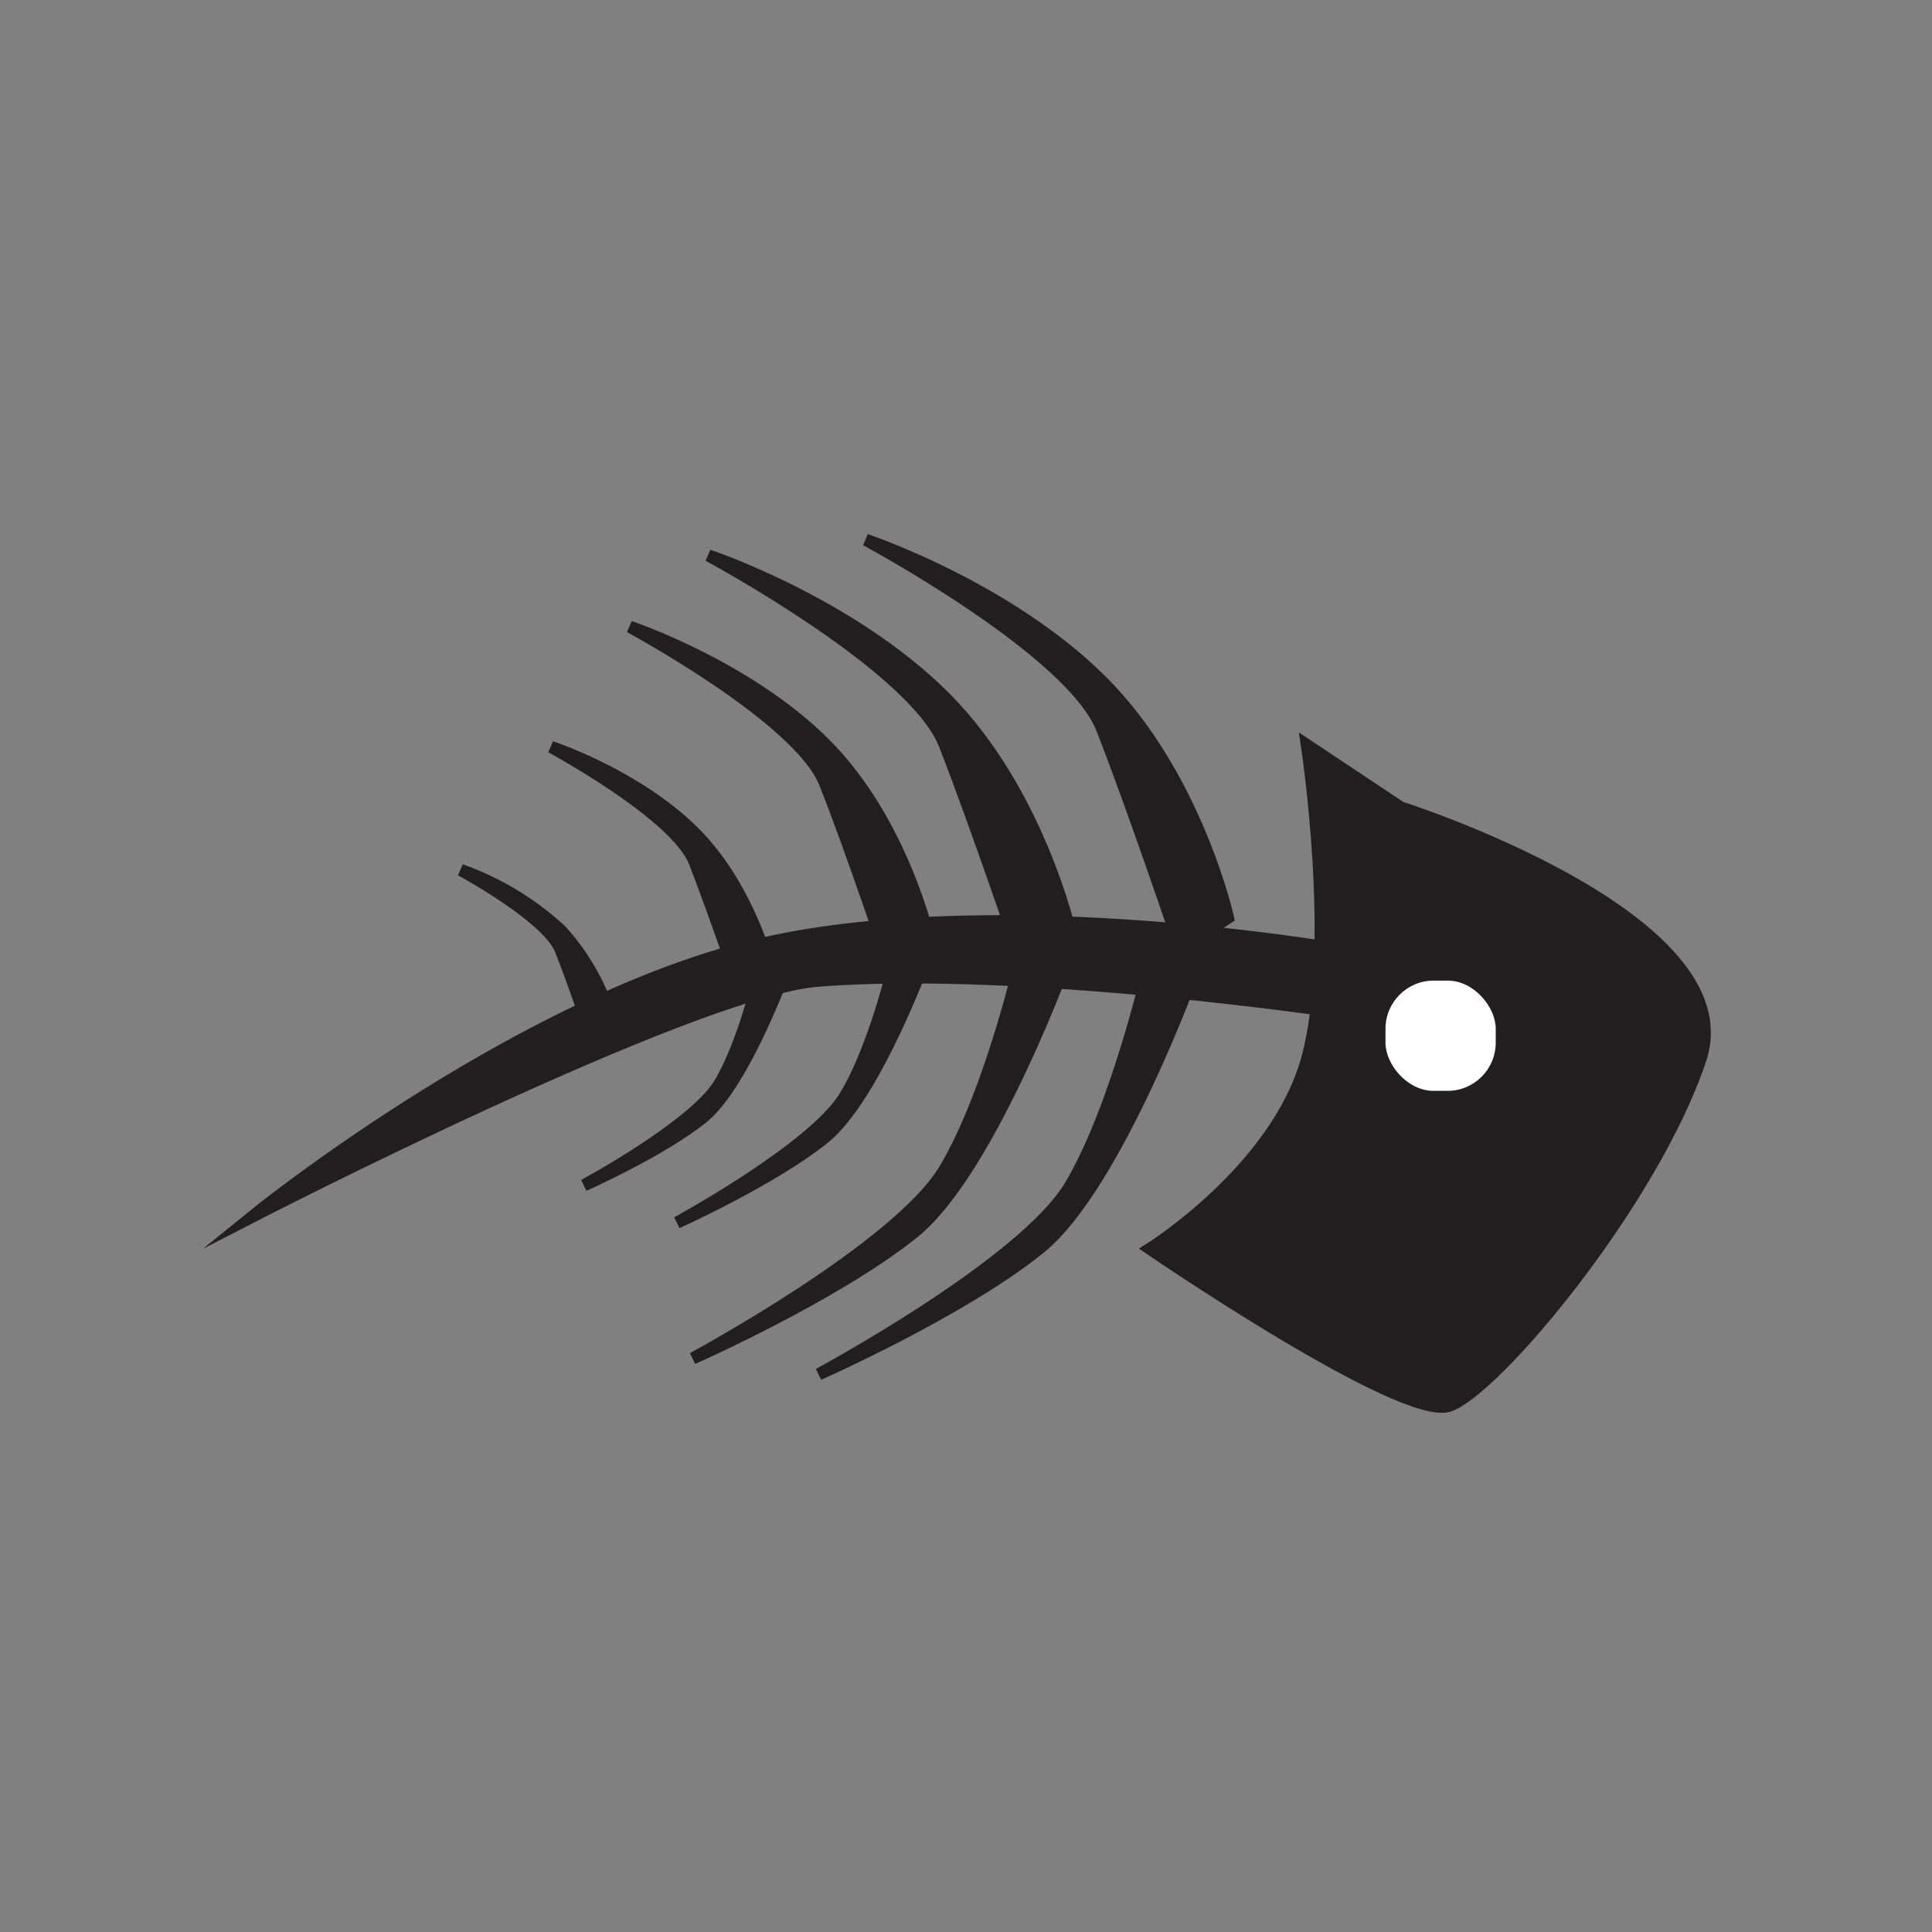 <svg id="Layer_1" data-name="Layer 1" xmlns="http://www.w3.org/2000/svg" viewBox="0 0 160 160"><rect x="0" y="0" width="160" height="160" fill="#808080" stroke="none"/><defs><style>.cls-1{fill:#231f20;stroke:#231f20;stroke-miterlimit:10;}.cls-2{fill:#fff;}</style></defs><path class="cls-1" d="M116,66.87S144.73,76,140.82,87.73,123.87,115.11,120,116.42s-24.77-13-24.77-13,10.43-6.52,13-15.65,0-26.07,0-26.07Z"/><path class="cls-1" d="M110.83,78.61s-30-5.22-49.55,0-40.42,22.16-40.42,22.16S57.32,82,67.8,81.21c17-1.3,43,2.61,43,2.61Z"/><rect class="cls-2" x="114.74" y="81.21" width="9.13" height="9.13" rx="3.99"/><path class="cls-1" d="M101.7,76S99.09,64.26,91.27,56.44,71.71,44.71,71.71,44.71s17,9.12,19.56,15.64,6.52,18.26,6.52,18.26Z"/><path class="cls-1" d="M88.66,77.3s-2.6-11.73-10.43-19.56S58.67,46,58.67,46s17,9.13,19.56,15.65,6.52,18.25,6.52,18.25Z"/><path class="cls-1" d="M76.93,77.75s-2.16-9.69-8.62-16.15-16.15-9.69-16.15-9.69,14,7.53,16.15,12.92S73.7,79.91,73.7,79.91Z"/><path class="cls-1" d="M63.89,80.93S62.3,73.79,57.54,69s-11.9-7.14-11.9-7.14S56,67.44,57.54,71.41s4,11.11,4,11.11Z"/><path class="cls-1" d="M50.85,85.32a19.05,19.05,0,0,0-4.41-8.27,24.15,24.15,0,0,0-8.28-5s7.18,3.86,8.28,6.62,2.76,7.72,2.76,7.72Z"/><path class="cls-1" d="M99.09,79.91s-6.52,18.25-13,23.47S67.8,113.81,67.8,113.81s17-9.13,20.86-15.65,6.52-18.25,6.52-18.25Z"/><path class="cls-1" d="M88.66,78.61s-6.52,18.25-13,23.46S57.37,112.5,57.37,112.5s16.95-9.12,20.86-15.64,6.52-18.25,6.52-18.25Z"/><path class="cls-1" d="M76.93,78.61s-4.35,12.16-8.69,15.64-12.17,7-12.17,7S67.37,95.12,70,90.77s4.35-12.16,4.35-12.16Z"/><path class="cls-1" d="M65.19,79.91s-3.51,9.83-7,12.64-9.83,5.61-9.83,5.61,9.13-4.91,11.24-8.42,3.51-9.83,3.51-9.83Z"/></svg>